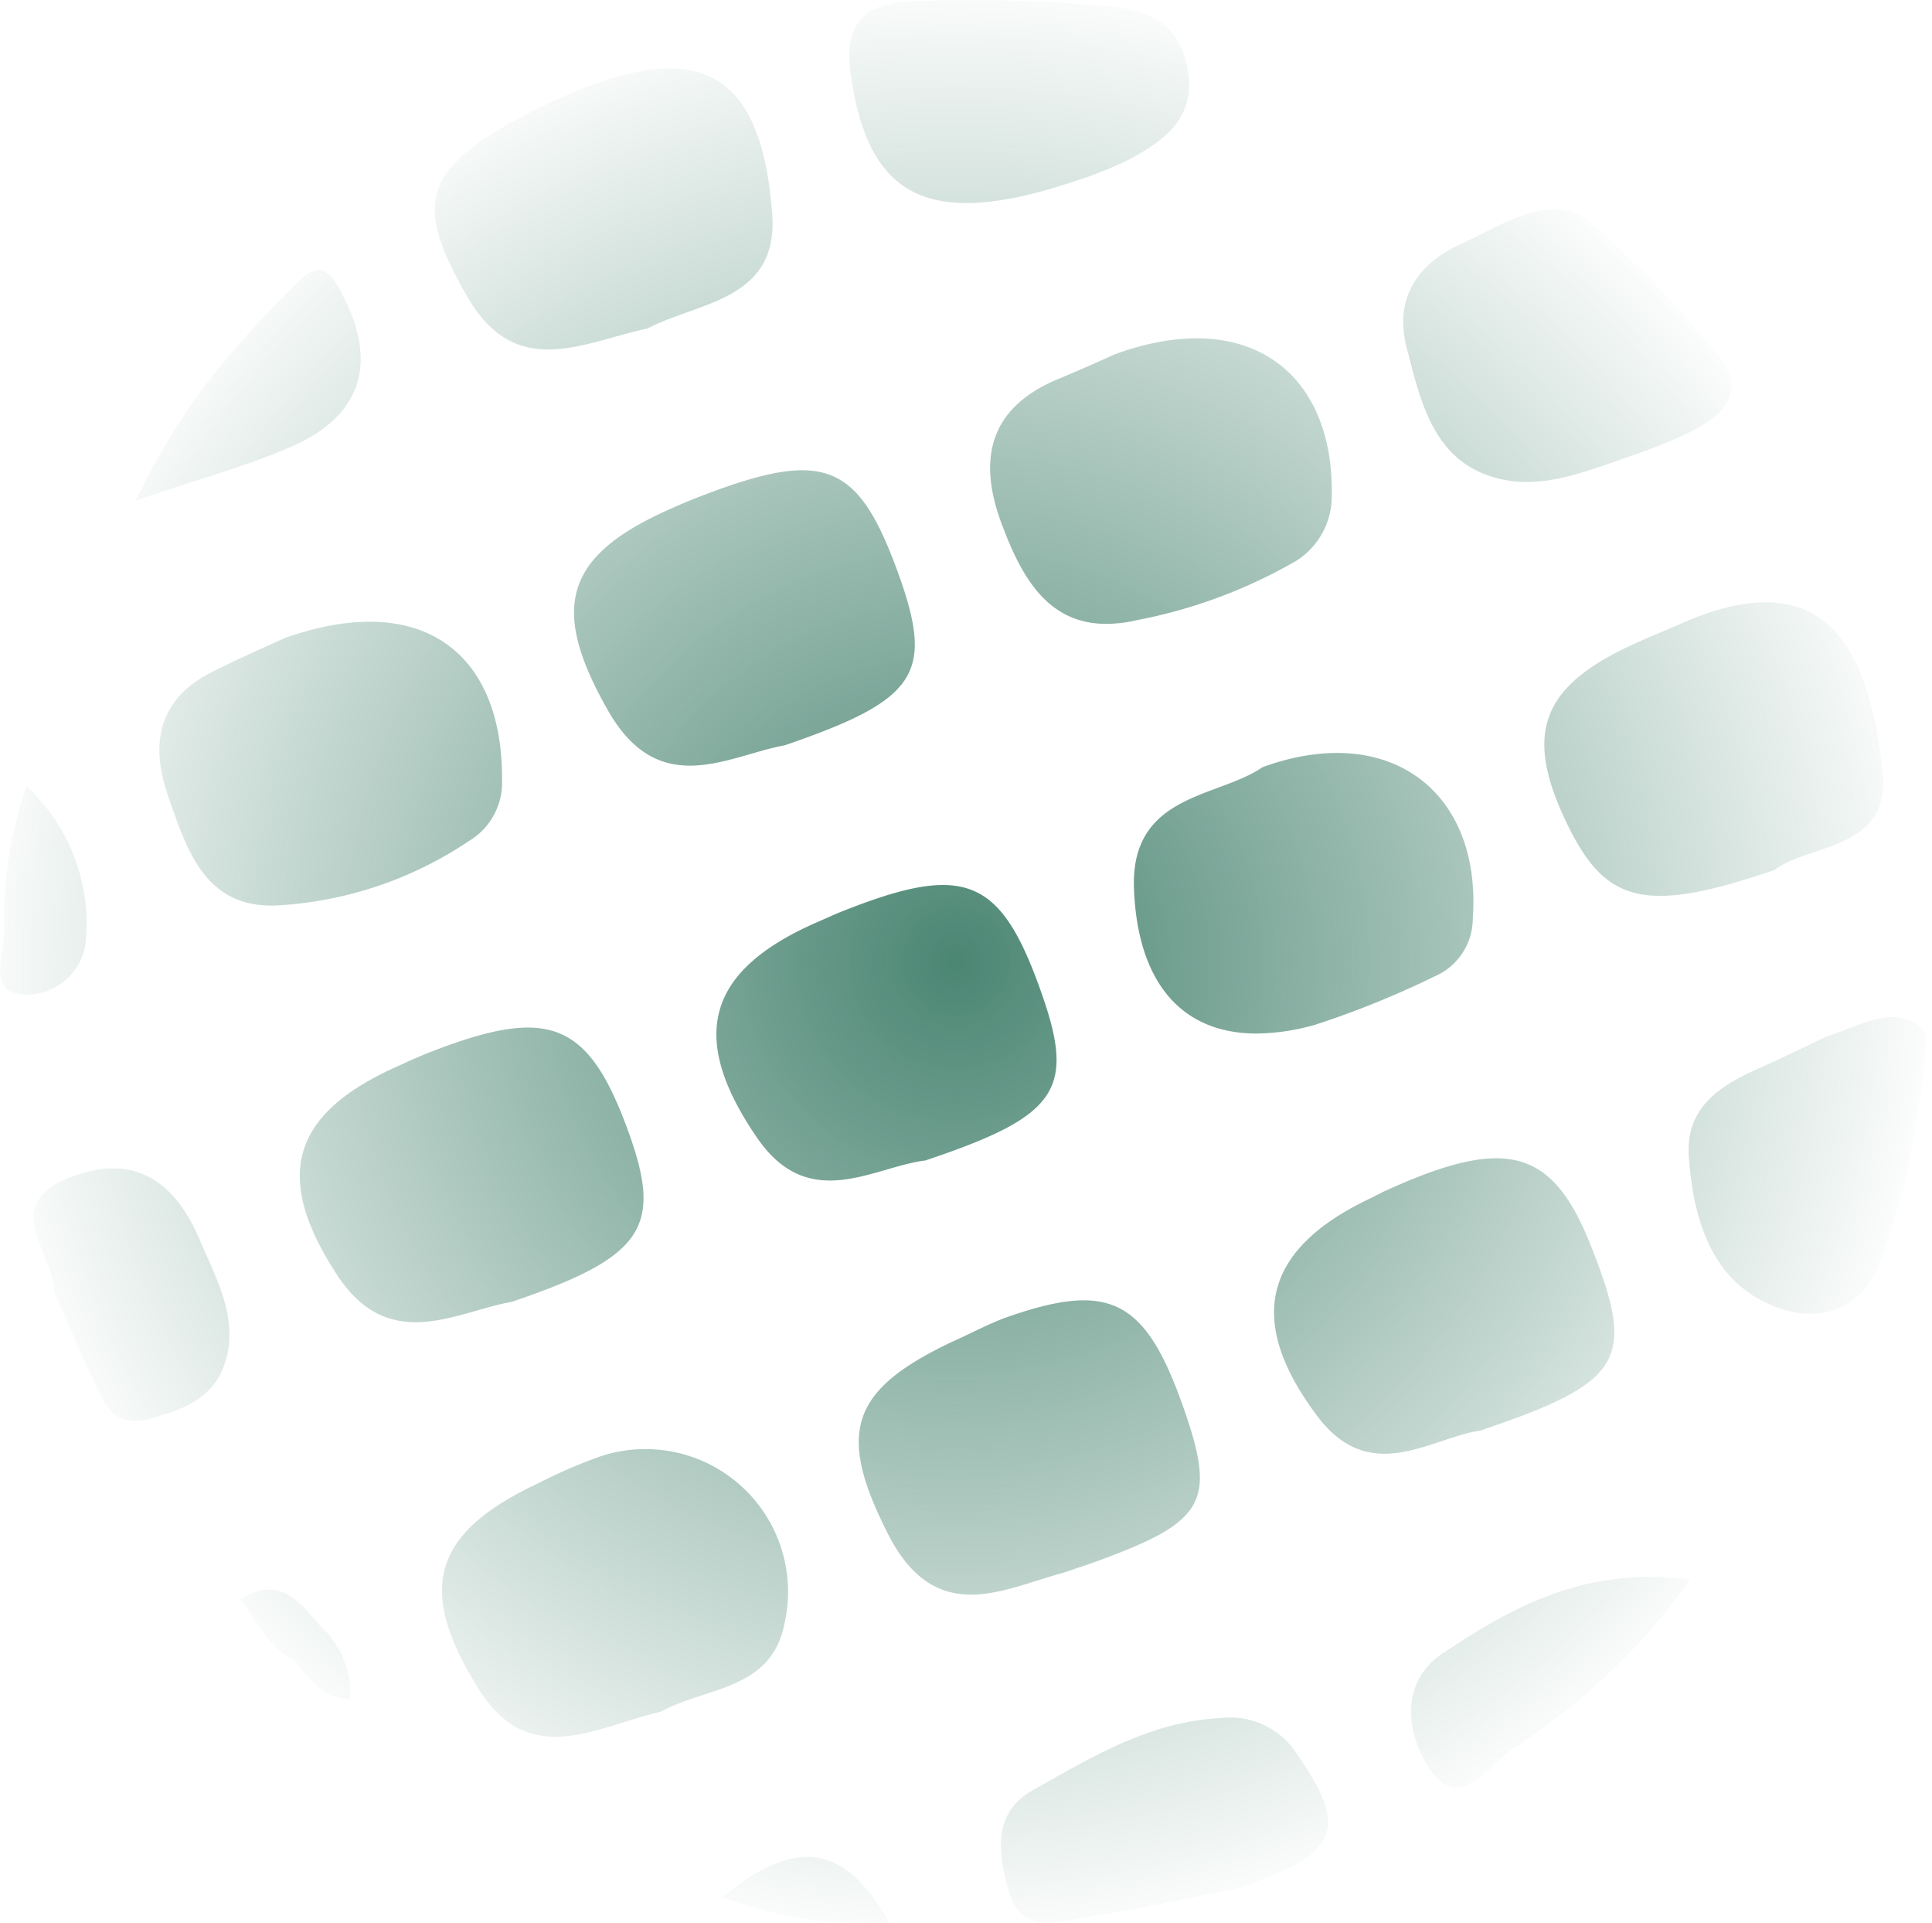<svg xmlns="http://www.w3.org/2000/svg" xmlns:xlink="http://www.w3.org/1999/xlink" width="1085.059" height="1080" viewBox="0 0 1085.059 1080">
  <defs>
    <radialGradient id="radial-gradient" cx="0.5" cy="0.5" r="0.5" gradientUnits="objectBoundingBox">
      <stop offset="0" stop-color="#4b8673"/>
      <stop offset="0.602" stop-color="#4b8673" stop-opacity="0.412"/>
      <stop offset="1" stop-color="#4b8673" stop-opacity="0.02"/>
      <stop offset="1" stop-color="#805046" stop-opacity="0"/>
    </radialGradient>
  </defs>
  <path id="header-illustration" d="M-12.936,1065.414c41.3-33.67,68.293-30.713,93.95,14.212q-6.578.375-13.148.374A231.139,231.139,0,0,1-12.936,1065.414Zm161.195-2.766c-6.009-20.889-9.92-44.258,13.067-57.229,33-18.5,65.717-38.724,105.778-40.632a44.543,44.543,0,0,1,43.016,20.507c29.378,42.444,23.273,56.179-33.955,75.255-28.615,5.532-57.229,11.637-85.844,16.311-6.673,1.105-13.835,2.832-20.433,2.832C160.548,1079.691,152.339,1076.23,148.259,1062.648Zm237.213-67.911c-13.735-19.172-18.79-49.6,6.008-66.1,38.821-25.943,80.311-49.407,139.162-41.586A354.89,354.89,0,0,1,430.3,982.432c-8.979,6.751-19.583,21.34-30.763,21.34C394.923,1003.772,390.209,1001.286,385.472,994.737ZM-149.9,948.1c-34.719-55.512-25.943-87.178,33.575-115.125a287.741,287.741,0,0,1,33.383-14.594A80.123,80.123,0,0,1-2.837,833.945,80.12,80.12,0,0,1,22.069,911.66c-7.153,37.771-44.924,35.768-69.247,49.5-20.165,4.609-40.531,14.108-59.535,14.108C-122.316,975.27-137,968.866-149.9,948.1Zm-103.87-16.024c.588.2,1.185.426,1.788.659-.54-.227-1.073-.449-1.6-.659-14.4-6.676-19.553-21.365-30.332-33.955,23.845-14.594,34.528,2.956,46.546,16.214l2.48,2.576a11.54,11.54,0,0,1,2.852,3.435,11.537,11.537,0,0,1,1.354,4.447q.05.542.049,1.083,0-.54-.049-1.083a11.537,11.537,0,0,0-1.354-4.447A50.743,50.743,0,0,1-221.82,954.2C-238.417,953.914-245.189,941.609-253.773,932.071Zm20.366,1.29.045-.049Zm-3.961-19.03c2.455,13.215-4.431,17.742-15.852,17.742C-241.611,932.073-234.725,927.546-237.368,914.33Zm317.62-52.841c-28.615-56.466-21.938-80.6,35.863-107.972,10.11-4.483,19.648-9.633,29.186-13.258,58.755-20.984,78.976-11.159,100.246,48.454,19.458,54.94,13.449,65.717-49.694,88.609-4.387,1.622-8.775,2.957-17.359,5.914-16.661,4.4-34.57,12.2-51.68,12.2C109.838,895.432,93.648,887.759,80.252,861.489Zm240.933-66.481c-40.155-53.6-30.427-93.759,30.522-122.374,2.766-1.335,5.341-2.861,8.2-4.1,67.243-30.617,93.283-23.655,114.839,30.426,25.753,64.764,18.886,77.069-61.807,104.348-16.742,2.48-35.345,13.023-53.909,13.021C346.186,816.327,333.356,811.276,321.185,795.008Zm-688.557-22.7c-7.345-15.07-13.639-30.617-20.7-46.736,0-21.843-31.762-48.836,9.538-64.669,36.245-13.735,58.755,3.338,72.394,35.768,9.443,22.224,22.319,44.543,13.544,69.915-6.772,19.457-24.8,25.562-42.73,30.331a29.961,29.961,0,0,1-7.713,1.113C-357.677,798.027-361.849,783.849-367.372,772.307Zm138.3-56.179c-36.531-55.8-26.134-91.28,35.863-118.273,5.532-2.576,11.16-5.055,16.788-7.249,67.053-26.039,88.895-16.882,111.6,47.023,18.313,51.791,7.059,68.579-66.194,93.378-16.9,2.955-35.74,11.459-54.122,11.459C-200.583,742.466-215.7,736.464-229.07,716.128Zm800.726,14.593c-30.712-15.737-39.393-48.93-41.682-81.646-1.813-27.279,17.836-39.774,39.774-49.312,12.4-5.532,24.7-11.636,37.008-17.455,17.359-5.532,37.294-18.122,52.365-6.2s3.052,34.242,0,51.22a503.285,503.285,0,0,1-20.7,79.167c-7.821,21.823-23.065,31.259-40.052,31.259C589.668,737.753,580.509,735.277,571.656,730.721ZM6.713,638.965C-32.108,582.4-22,545.014,40.668,517.735c4.2-1.813,8.3-3.72,12.495-5.437,69.438-27.851,89.754-20.03,112.264,42.54,20.507,56.752,11.255,71.536-64.192,96.812C84.59,653.7,65.912,662.924,47.545,662.922,33.389,662.921,19.416,657.438,6.713,638.965Zm211.65-139.829c-2.1-53.6,47.309-51.029,72.108-68.293,71.25-26.039,123.233,13.639,118.177,84.794a35.383,35.383,0,0,1-21.174,32.524,518.089,518.089,0,0,1-67.339,27.279,123.63,123.63,0,0,1-32.941,4.938C245.041,580.376,220.368,551.618,218.363,499.135Zm-625.128,59.232c-18.6-2.1-9.538-22.414-9.538-34.432a229.984,229.984,0,0,1,12.685-82.409,104.916,104.916,0,0,1,33.479,84.126,33.479,33.479,0,0,1-11.171,24.355,33.473,33.473,0,0,1-22.3,8.51C-404.658,558.516-405.712,558.467-406.765,558.367Zm82.7-111.309c-10.206-29-5.723-54.463,24.513-69.629,16.31-8.2,33.1-15.548,40.823-19.076C-182.524,331.265-136.073,365.6-136.55,438a38.15,38.15,0,0,1-18.409,34.146,214.7,214.7,0,0,1-106.923,36.245c-1.473.09-2.9.135-4.3.135C-304.548,508.52-314.221,475.036-324.069,447.058Zm786.991,18.218c-26.421-52.937-16.692-79.93,37.579-104.252,8.3-3.815,16.788-7.153,25.181-10.873,79.929-35.386,105.873,12.3,113.122,83.744,4.674,43.59-41.682,39.965-60.758,54.653-27.911,9.54-48.347,14.508-64.159,14.507C489.227,503.053,475.823,490.963,462.921,465.276ZM-76.65,399.653c-33.479-58.373-25.181-87.846,35.959-114.457,5.532-2.48,11.159-4.865,16.787-6.962,67.816-25.944,86.988-18.6,109.211,41.872,21.175,57.9,12.3,72.585-63.142,98.434-16.556,2.969-35.124,11.407-53.208,11.405C-47.236,429.942-63.042,423.174-76.65,399.653ZM144.157,294.448c-13.639-36.149-7.535-65.527,31.954-81.742,12.4-5.151,25.18-10.874,31.476-13.735,74.3-27.279,124.281,9.634,121.8,81.932a42.921,42.921,0,0,1-23.655,36.149,285.479,285.479,0,0,1-85.27,31.094,77.985,77.985,0,0,1-17.623,2.182C169.983,350.328,155.307,324.29,144.157,294.448ZM-252.82,159.865c12.3-12.686,18.5-10.3,26.135,4.578,20.22,38.152,12.208,68.2-26.993,85.843-24.227,10.873-50.457,17.741-88.609,30.808C-315.676,225.105-285.058,192.294-252.82,159.865ZM424.1,268.981c-37.008-8.585-44.543-42.35-52.459-73.348-7.44-28.138,5.913-47.6,30.712-58.755,26.8-12.114,53.89-33.67,83.363-5.055,11.35,10.491,22.128,20.793,32.525,31.762,52.364,54.653,48.835,68.388-23.082,93.282-18.53,6.354-37.359,13.786-56.252,13.786A64.193,64.193,0,0,1,424.1,268.981ZM-156.2,166.351c-29.091-50.552-25.18-69.629,25.944-98.242a318.424,318.424,0,0,1,33-15.929C-24.573,21.562,9.288,41.116,15.2,120.281,18.731,168.736-26.289,169.5-54.9,184.473c-18.948,4.036-38.018,11.779-55.805,11.778C-127.393,196.249-142.949,189.433-156.2,166.351ZM59.936,46.17C55.262,19.177,61.08,1.723,93.415.673A840.324,840.324,0,0,1,203.008,3.44c23.845,2.289,40.728,8.966,45.5,35.672s-12.5,39.2-31.571,49.789a211.647,211.647,0,0,1-31.381,12.686c-24.458,8.249-44.664,12.441-61.244,12.44C86.254,114.026,67.31,91.945,59.936,46.17Z" transform="translate(418.51 0)" fill="url(#radial-gradient)"/>
</svg>
